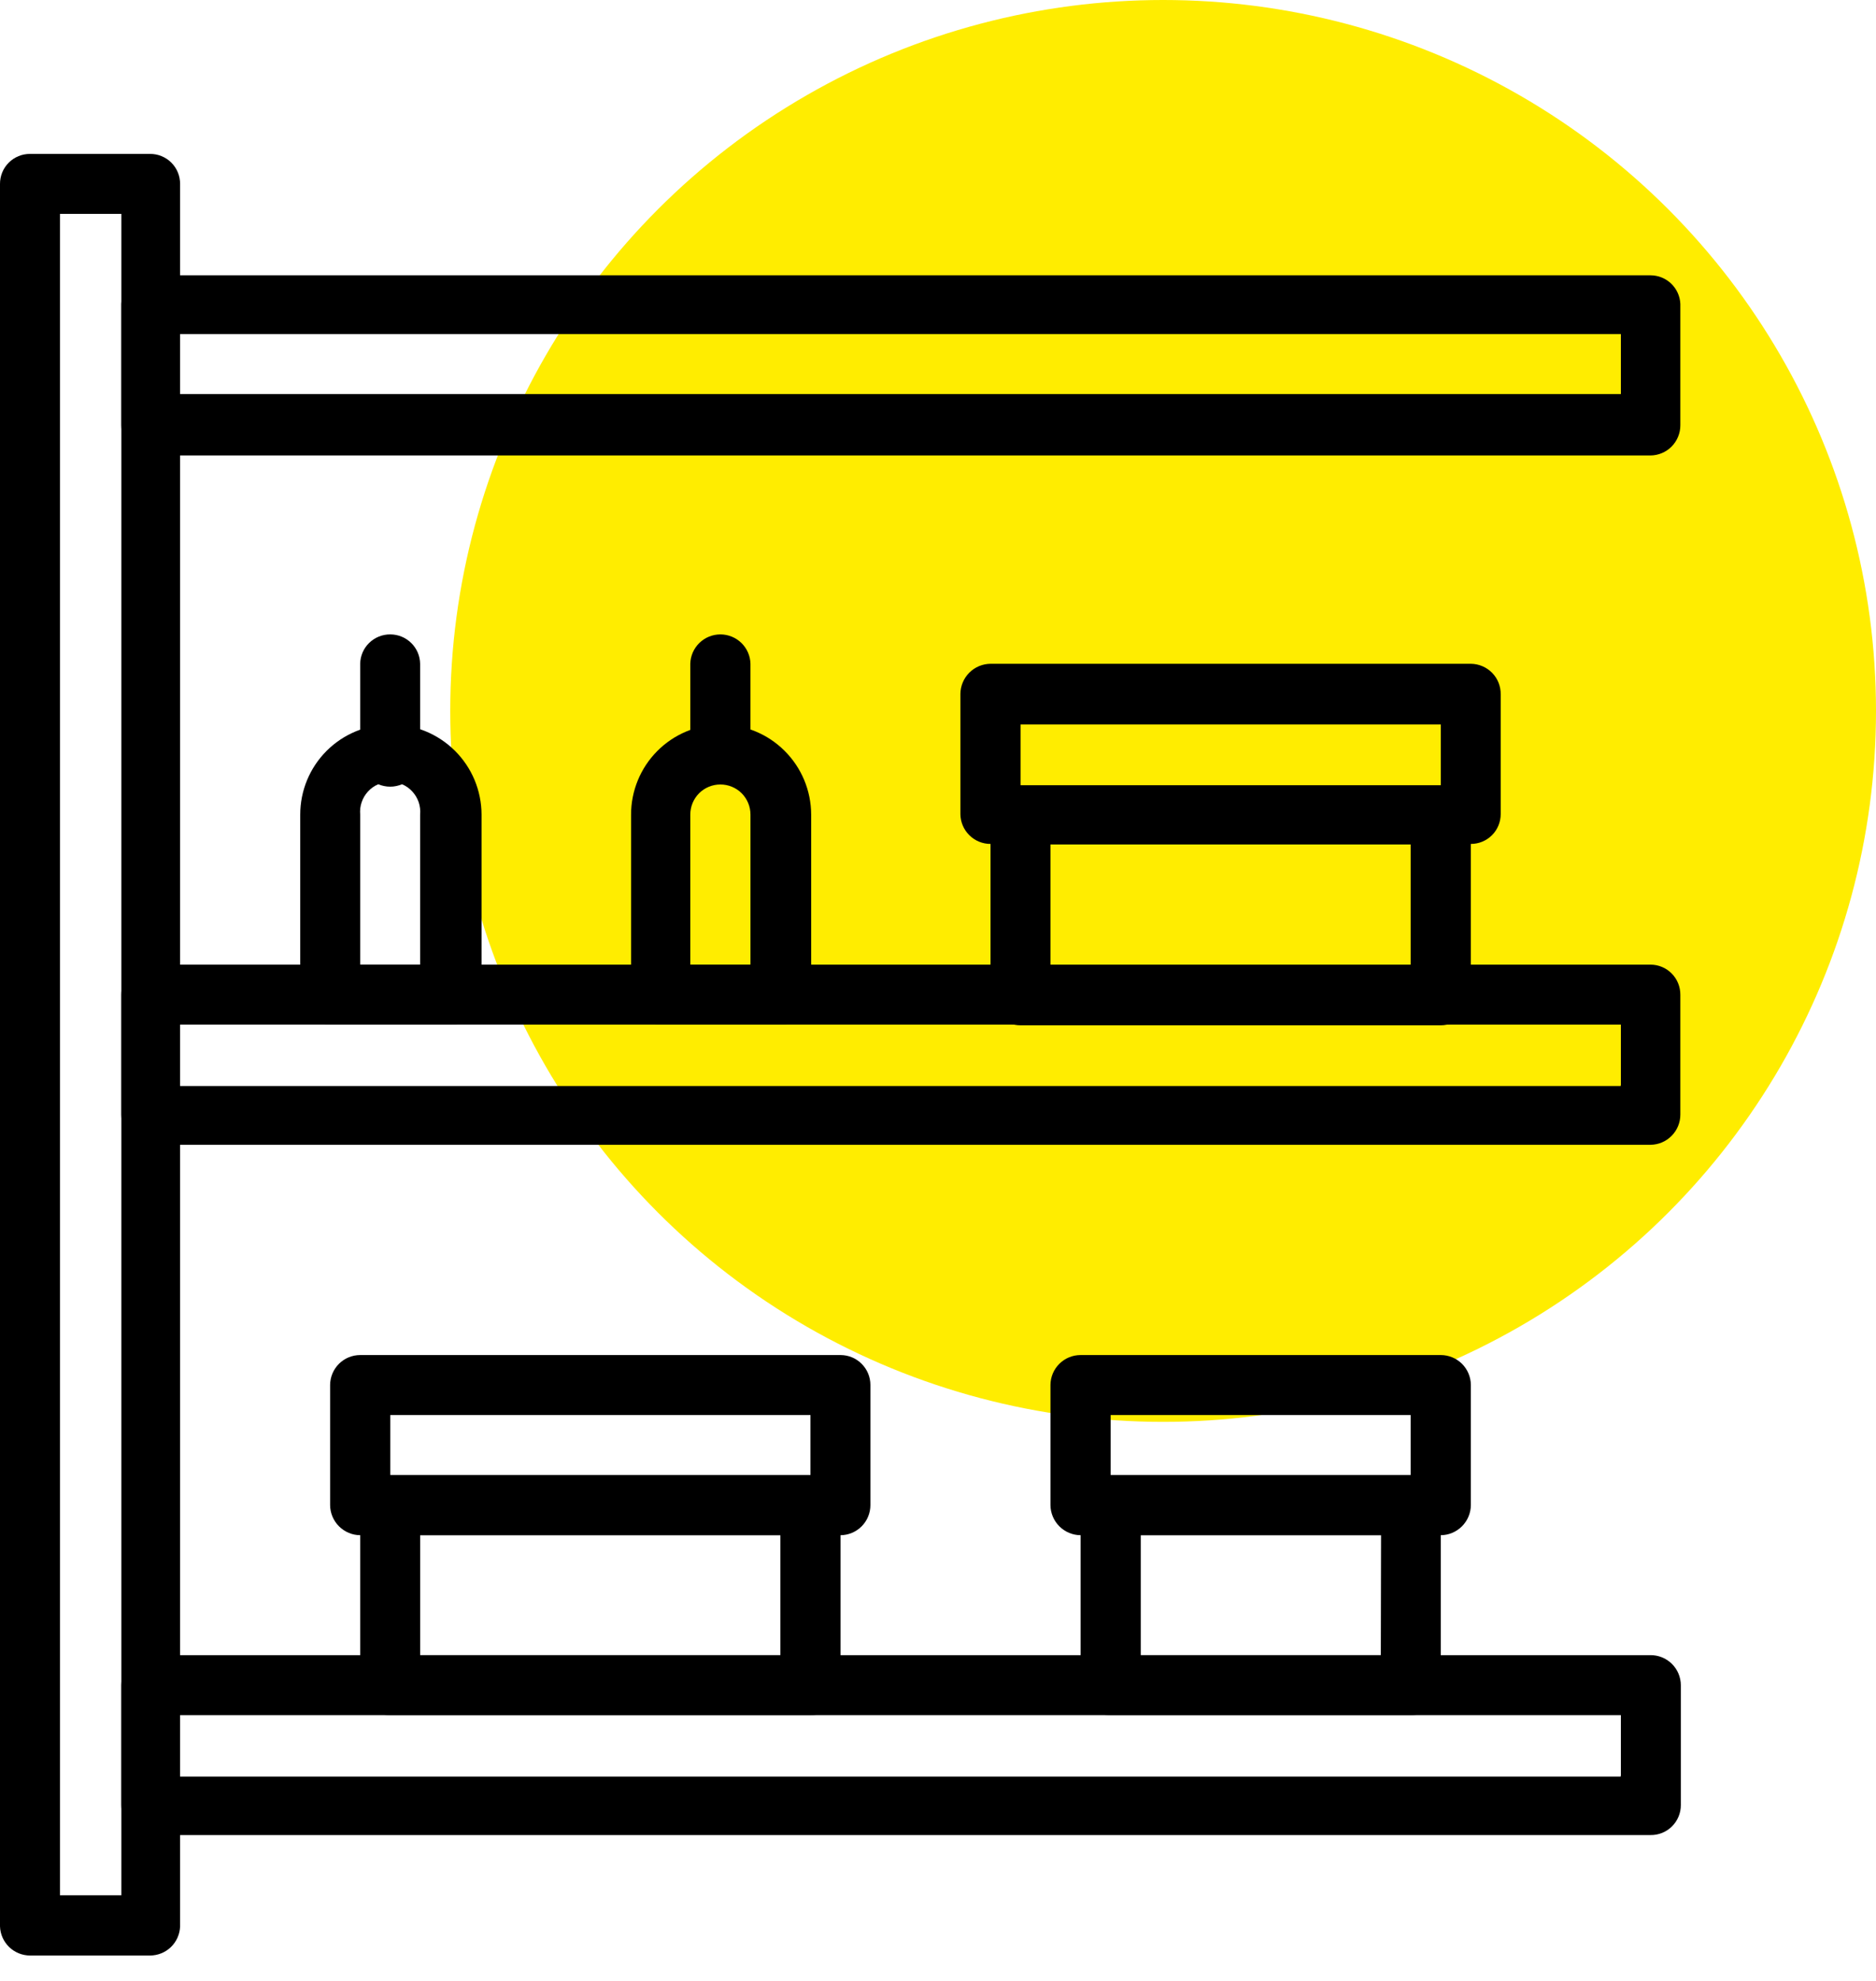 <svg width="54" height="57" viewBox="0 0 54 57" fill="none" xmlns="http://www.w3.org/2000/svg">
<ellipse cx="33.48" cy="20.457" rx="20.52" ry="20.457" fill="#FFED00"/>
<path d="M4.318 4.429H0.866C0.752 4.428 0.639 4.449 0.534 4.493C0.428 4.536 0.332 4.6 0.252 4.68C0.171 4.761 0.107 4.857 0.064 4.962C0.021 5.068 -0.001 5.181 2.86367e-05 5.295V55.43C0.007 55.655 0.102 55.868 0.263 56.025C0.425 56.181 0.641 56.269 0.866 56.269H4.318C4.543 56.269 4.759 56.181 4.921 56.025C5.082 55.868 5.177 55.655 5.184 55.43V5.295C5.185 5.181 5.163 5.068 5.12 4.962C5.077 4.857 5.013 4.761 4.932 4.68C4.852 4.6 4.756 4.536 4.65 4.493C4.545 4.449 4.432 4.428 4.318 4.429ZM3.493 54.536H1.726V6.154H3.493V54.536Z" fill="black"/>
<path d="M47.508 47.626H4.318C4.095 47.637 3.885 47.733 3.732 47.894C3.578 48.056 3.493 48.27 3.493 48.493V51.937C3.492 52.05 3.514 52.163 3.557 52.268C3.599 52.373 3.663 52.469 3.742 52.549C3.822 52.63 3.917 52.694 4.022 52.737C4.127 52.781 4.239 52.803 4.353 52.803H47.508C47.623 52.805 47.737 52.784 47.843 52.741C47.949 52.699 48.046 52.635 48.127 52.554C48.209 52.473 48.273 52.377 48.317 52.271C48.361 52.165 48.383 52.052 48.382 51.937V48.493C48.382 48.378 48.359 48.265 48.315 48.159C48.271 48.054 48.207 47.958 48.125 47.877C48.044 47.797 47.948 47.733 47.842 47.69C47.736 47.647 47.623 47.625 47.508 47.626ZM46.649 51.12H5.184V49.352H46.656V51.085L46.649 51.12Z" fill="black"/>
<path d="M47.508 7.922H4.318C4.102 7.93 3.897 8.02 3.744 8.173C3.591 8.326 3.502 8.53 3.493 8.746V12.239C3.493 12.468 3.583 12.687 3.744 12.85C3.905 13.012 4.124 13.104 4.353 13.106H47.508C47.737 13.104 47.955 13.012 48.116 12.85C48.277 12.687 48.368 12.468 48.368 12.239V8.746C48.359 8.524 48.264 8.315 48.104 8.161C47.944 8.007 47.73 7.922 47.508 7.922ZM46.656 11.338H5.184V9.613H46.656V11.338Z" fill="black"/>
<path d="M47.508 27.757H4.318C4.095 27.766 3.884 27.861 3.73 28.023C3.576 28.184 3.491 28.4 3.493 28.623V32.074C3.493 32.303 3.584 32.522 3.744 32.684C3.905 32.847 4.124 32.939 4.353 32.941H47.508C47.737 32.939 47.955 32.847 48.116 32.684C48.277 32.522 48.368 32.303 48.368 32.074V28.623C48.368 28.509 48.347 28.397 48.304 28.292C48.261 28.187 48.198 28.091 48.118 28.011C48.038 27.93 47.944 27.866 47.839 27.823C47.734 27.779 47.622 27.757 47.508 27.757ZM46.649 31.25H5.184V29.482H46.656V31.215L46.649 31.25Z" fill="black"/>
<path d="M41.472 22.593H29.378C29.264 22.593 29.151 22.614 29.045 22.658C28.94 22.701 28.844 22.765 28.763 22.845C28.683 22.926 28.619 23.022 28.576 23.127C28.533 23.233 28.511 23.346 28.512 23.46V28.644C28.512 28.757 28.534 28.87 28.578 28.974C28.621 29.079 28.685 29.174 28.766 29.254C28.846 29.334 28.942 29.397 29.047 29.44C29.152 29.483 29.265 29.504 29.378 29.503H41.472C41.7 29.503 41.92 29.413 42.082 29.252C42.244 29.091 42.336 28.872 42.338 28.644V23.439C42.333 23.213 42.239 22.998 42.077 22.84C41.915 22.682 41.698 22.593 41.472 22.593ZM40.605 27.777H30.237V24.298H40.605V27.777Z" fill="black"/>
<path d="M42.338 19.1H28.512C28.283 19.102 28.063 19.194 27.901 19.356C27.739 19.518 27.647 19.738 27.645 19.967V23.425C27.647 23.654 27.739 23.872 27.902 24.033C28.064 24.194 28.283 24.284 28.512 24.284H42.338C42.566 24.284 42.785 24.194 42.946 24.033C43.107 23.872 43.197 23.653 43.197 23.425V19.981C43.199 19.866 43.178 19.753 43.136 19.646C43.094 19.54 43.031 19.443 42.951 19.361C42.871 19.28 42.776 19.214 42.671 19.17C42.566 19.125 42.453 19.101 42.338 19.1ZM41.472 22.594H29.378V20.847H41.472V22.594Z" fill="black"/>
<path d="M23.328 42.442H11.235C11.005 42.442 10.784 42.534 10.622 42.696C10.459 42.859 10.368 43.079 10.368 43.309V48.493C10.368 48.606 10.391 48.718 10.434 48.823C10.478 48.928 10.542 49.023 10.622 49.103C10.703 49.183 10.798 49.246 10.903 49.289C11.009 49.331 11.121 49.353 11.235 49.352H23.328C23.557 49.352 23.776 49.262 23.938 49.101C24.101 48.94 24.193 48.721 24.195 48.493V43.309C24.193 43.08 24.101 42.86 23.939 42.698C23.777 42.536 23.557 42.444 23.328 42.442ZM22.462 47.626H12.094V44.175H22.462V47.626Z" fill="black"/>
<path d="M24.195 38.991H10.368C10.14 38.991 9.92 39.081 9.758 39.242C9.596 39.403 9.504 39.622 9.502 39.85V43.309C9.504 43.538 9.596 43.757 9.758 43.919C9.92 44.081 10.139 44.173 10.368 44.175H24.195C24.423 44.173 24.642 44.081 24.803 43.919C24.964 43.757 25.054 43.537 25.054 43.309V39.85C25.054 39.622 24.963 39.404 24.802 39.243C24.641 39.081 24.422 38.991 24.195 38.991ZM23.328 42.442H11.235V40.717H23.328V42.442Z" fill="black"/>
<path d="M40.606 42.442H31.97C31.741 42.442 31.52 42.534 31.358 42.696C31.195 42.859 31.104 43.079 31.104 43.309V48.493C31.104 48.606 31.127 48.718 31.17 48.823C31.214 48.928 31.278 49.023 31.358 49.103C31.439 49.183 31.534 49.246 31.639 49.289C31.744 49.331 31.857 49.353 31.97 49.352H40.606C40.834 49.352 41.053 49.262 41.216 49.101C41.378 48.94 41.47 48.721 41.472 48.493V43.309C41.47 43.08 41.378 42.86 41.216 42.698C41.054 42.536 40.835 42.444 40.606 42.442ZM39.746 47.626H32.837V44.175H39.753L39.746 47.626Z" fill="black"/>
<path d="M41.472 38.991H31.104C30.875 38.991 30.656 39.081 30.494 39.242C30.331 39.403 30.239 39.622 30.237 39.85V43.309C30.239 43.538 30.331 43.757 30.493 43.919C30.655 44.081 30.874 44.173 31.104 44.175H41.472C41.701 44.173 41.92 44.081 42.082 43.919C42.244 43.757 42.336 43.538 42.338 43.309V39.85C42.336 39.622 42.244 39.403 42.082 39.242C41.919 39.081 41.7 38.991 41.472 38.991ZM40.605 42.442H31.97V40.717H40.605V42.442Z" fill="black"/>
<path d="M11.234 20.847C10.547 20.847 9.887 21.12 9.401 21.606C8.915 22.092 8.642 22.752 8.642 23.439V28.623C8.642 28.851 8.733 29.069 8.894 29.231C9.055 29.392 9.274 29.482 9.501 29.482H12.995C13.223 29.482 13.443 29.392 13.605 29.231C13.767 29.07 13.859 28.852 13.861 28.623V23.439C13.86 23.096 13.791 22.756 13.659 22.44C13.526 22.124 13.332 21.837 13.088 21.596C12.843 21.355 12.554 21.165 12.236 21.036C11.918 20.907 11.577 20.843 11.234 20.847ZM12.093 27.757H10.368V23.439C10.357 23.319 10.371 23.198 10.41 23.084C10.448 22.97 10.51 22.866 10.591 22.777C10.672 22.688 10.771 22.617 10.881 22.569C10.991 22.52 11.11 22.495 11.231 22.495C11.351 22.495 11.47 22.52 11.58 22.569C11.69 22.617 11.789 22.688 11.87 22.777C11.951 22.866 12.013 22.97 12.052 23.084C12.09 23.198 12.104 23.319 12.093 23.439V27.757Z" fill="black"/>
<path d="M11.234 18.255C11.007 18.253 10.789 18.341 10.627 18.499C10.464 18.657 10.371 18.874 10.368 19.1V21.692C10.357 21.812 10.371 21.933 10.41 22.047C10.448 22.161 10.51 22.266 10.591 22.355C10.672 22.443 10.771 22.514 10.881 22.563C10.991 22.611 11.11 22.636 11.231 22.636C11.351 22.636 11.47 22.611 11.58 22.563C11.69 22.514 11.789 22.443 11.87 22.355C11.951 22.266 12.013 22.161 12.052 22.047C12.09 21.933 12.104 21.812 12.093 21.692V19.1C12.09 18.875 11.998 18.66 11.837 18.502C11.676 18.343 11.46 18.255 11.234 18.255Z" fill="black"/>
<path d="M20.736 20.847C20.052 20.852 19.398 21.128 18.917 21.613C18.435 22.099 18.165 22.755 18.165 23.439V28.623C18.165 28.736 18.188 28.849 18.231 28.953C18.275 29.058 18.339 29.153 18.419 29.233C18.5 29.313 18.595 29.376 18.7 29.419C18.805 29.462 18.918 29.483 19.031 29.482H22.483C22.711 29.482 22.931 29.392 23.093 29.231C23.255 29.07 23.347 28.852 23.349 28.623V23.439C23.348 23.097 23.28 22.759 23.148 22.443C23.016 22.128 22.823 21.841 22.58 21.601C22.338 21.36 22.05 21.169 21.733 21.04C21.417 20.911 21.078 20.845 20.736 20.847ZM21.602 27.757H19.87V23.439C19.87 23.209 19.961 22.989 20.123 22.826C20.286 22.664 20.506 22.573 20.736 22.573C20.966 22.573 21.186 22.664 21.349 22.826C21.511 22.989 21.602 23.209 21.602 23.439V27.757Z" fill="black"/>
<path d="M20.736 18.255C20.51 18.255 20.293 18.343 20.131 18.501C19.969 18.659 19.875 18.874 19.87 19.1V21.692C19.87 21.922 19.961 22.142 20.123 22.305C20.286 22.467 20.506 22.559 20.736 22.559C20.966 22.559 21.186 22.467 21.349 22.305C21.511 22.142 21.602 21.922 21.602 21.692V19.1C21.597 18.874 21.503 18.659 21.341 18.501C21.179 18.343 20.962 18.255 20.736 18.255Z" fill="black"/>
</svg>
